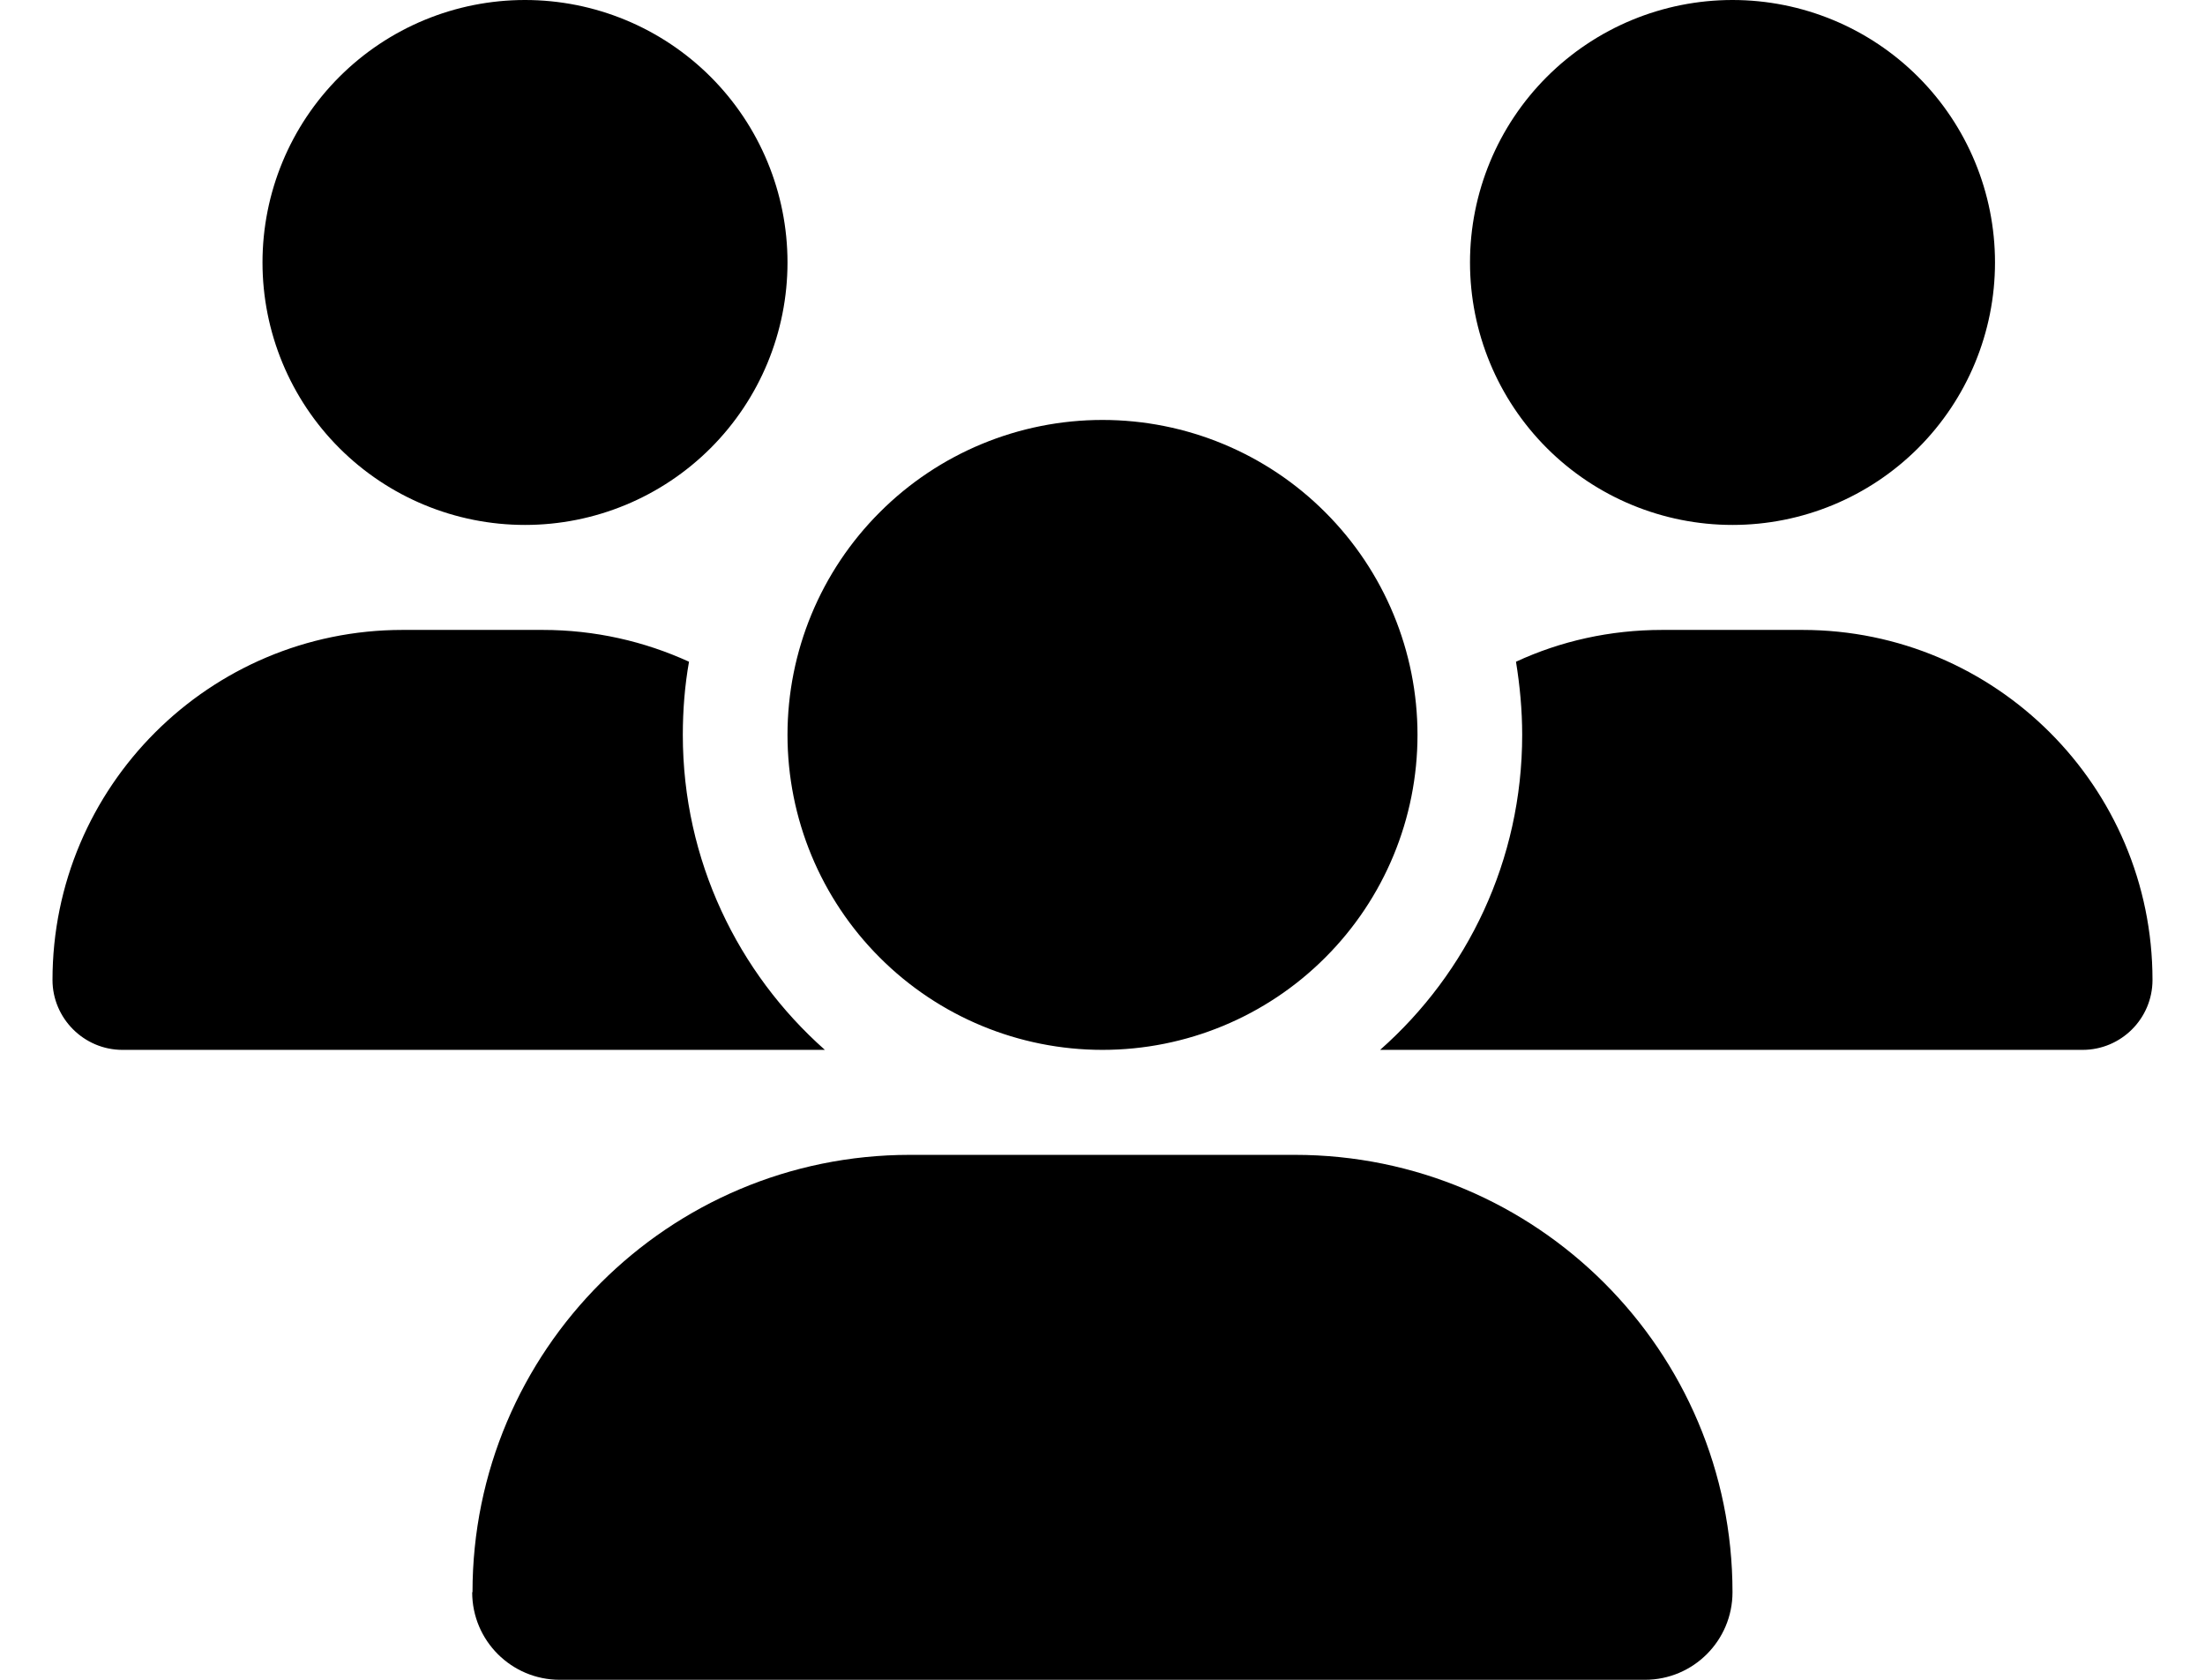 <svg xmlns="http://www.w3.org/2000/svg" width="21" height="16" viewBox="0 0 21 16" fill="none">
  <g clip-path="url(#clip0_477_5875)">
    <path d="M5 0C5.663 0 6.299 0.263 6.768 0.732C7.237 1.201 7.5 1.837 7.5 2.5C7.5 3.163 7.237 3.799 6.768 4.268C6.299 4.737 5.663 5 5 5C4.337 5 3.701 4.737 3.232 4.268C2.763 3.799 2.5 3.163 2.5 2.5C2.5 1.837 2.763 1.201 3.232 0.732C3.701 0.263 4.337 0 5 0ZM16.5 0C17.163 0 17.799 0.263 18.268 0.732C18.737 1.201 19 1.837 19 2.5C19 3.163 18.737 3.799 18.268 4.268C17.799 4.737 17.163 5 16.5 5C15.837 5 15.201 4.737 14.732 4.268C14.263 3.799 14 3.163 14 2.5C14 1.837 14.263 1.201 14.732 0.732C15.201 0.263 15.837 0 16.5 0ZM0.5 9.334C0.5 7.494 1.994 6 3.834 6H5.169C5.666 6 6.138 6.109 6.562 6.303C6.522 6.528 6.503 6.763 6.503 7C6.503 8.194 7.028 9.266 7.856 10H1.166C0.8 10 0.5 9.7 0.5 9.334ZM13.166 10H13.144C13.975 9.266 14.497 8.194 14.497 7C14.497 6.763 14.475 6.531 14.438 6.303C14.863 6.106 15.334 6 15.831 6H17.166C19.006 6 20.5 7.494 20.5 9.334C20.5 9.703 20.2 10 19.834 10H13.169H13.166ZM7.5 7C7.5 6.204 7.816 5.441 8.379 4.879C8.941 4.316 9.704 4 10.5 4C11.296 4 12.059 4.316 12.621 4.879C13.184 5.441 13.5 6.204 13.5 7C13.5 7.796 13.184 8.559 12.621 9.121C12.059 9.684 11.296 10 10.5 10C9.704 10 8.941 9.684 8.379 9.121C7.816 8.559 7.5 7.796 7.5 7ZM4.5 15.166C4.5 12.866 6.366 11 8.666 11H12.331C14.634 11 16.5 12.866 16.5 15.166C16.5 15.625 16.128 16 15.666 16H5.331C4.872 16 4.497 15.628 4.497 15.166H4.5Z" fill="currentColor"/>
  </g>
  <defs>
    <clipPath id="clip0_477_5875">
      <rect width="20" height="16" fill="white" transform="translate(0.5)"/>
    </clipPath>
  </defs>
</svg>
